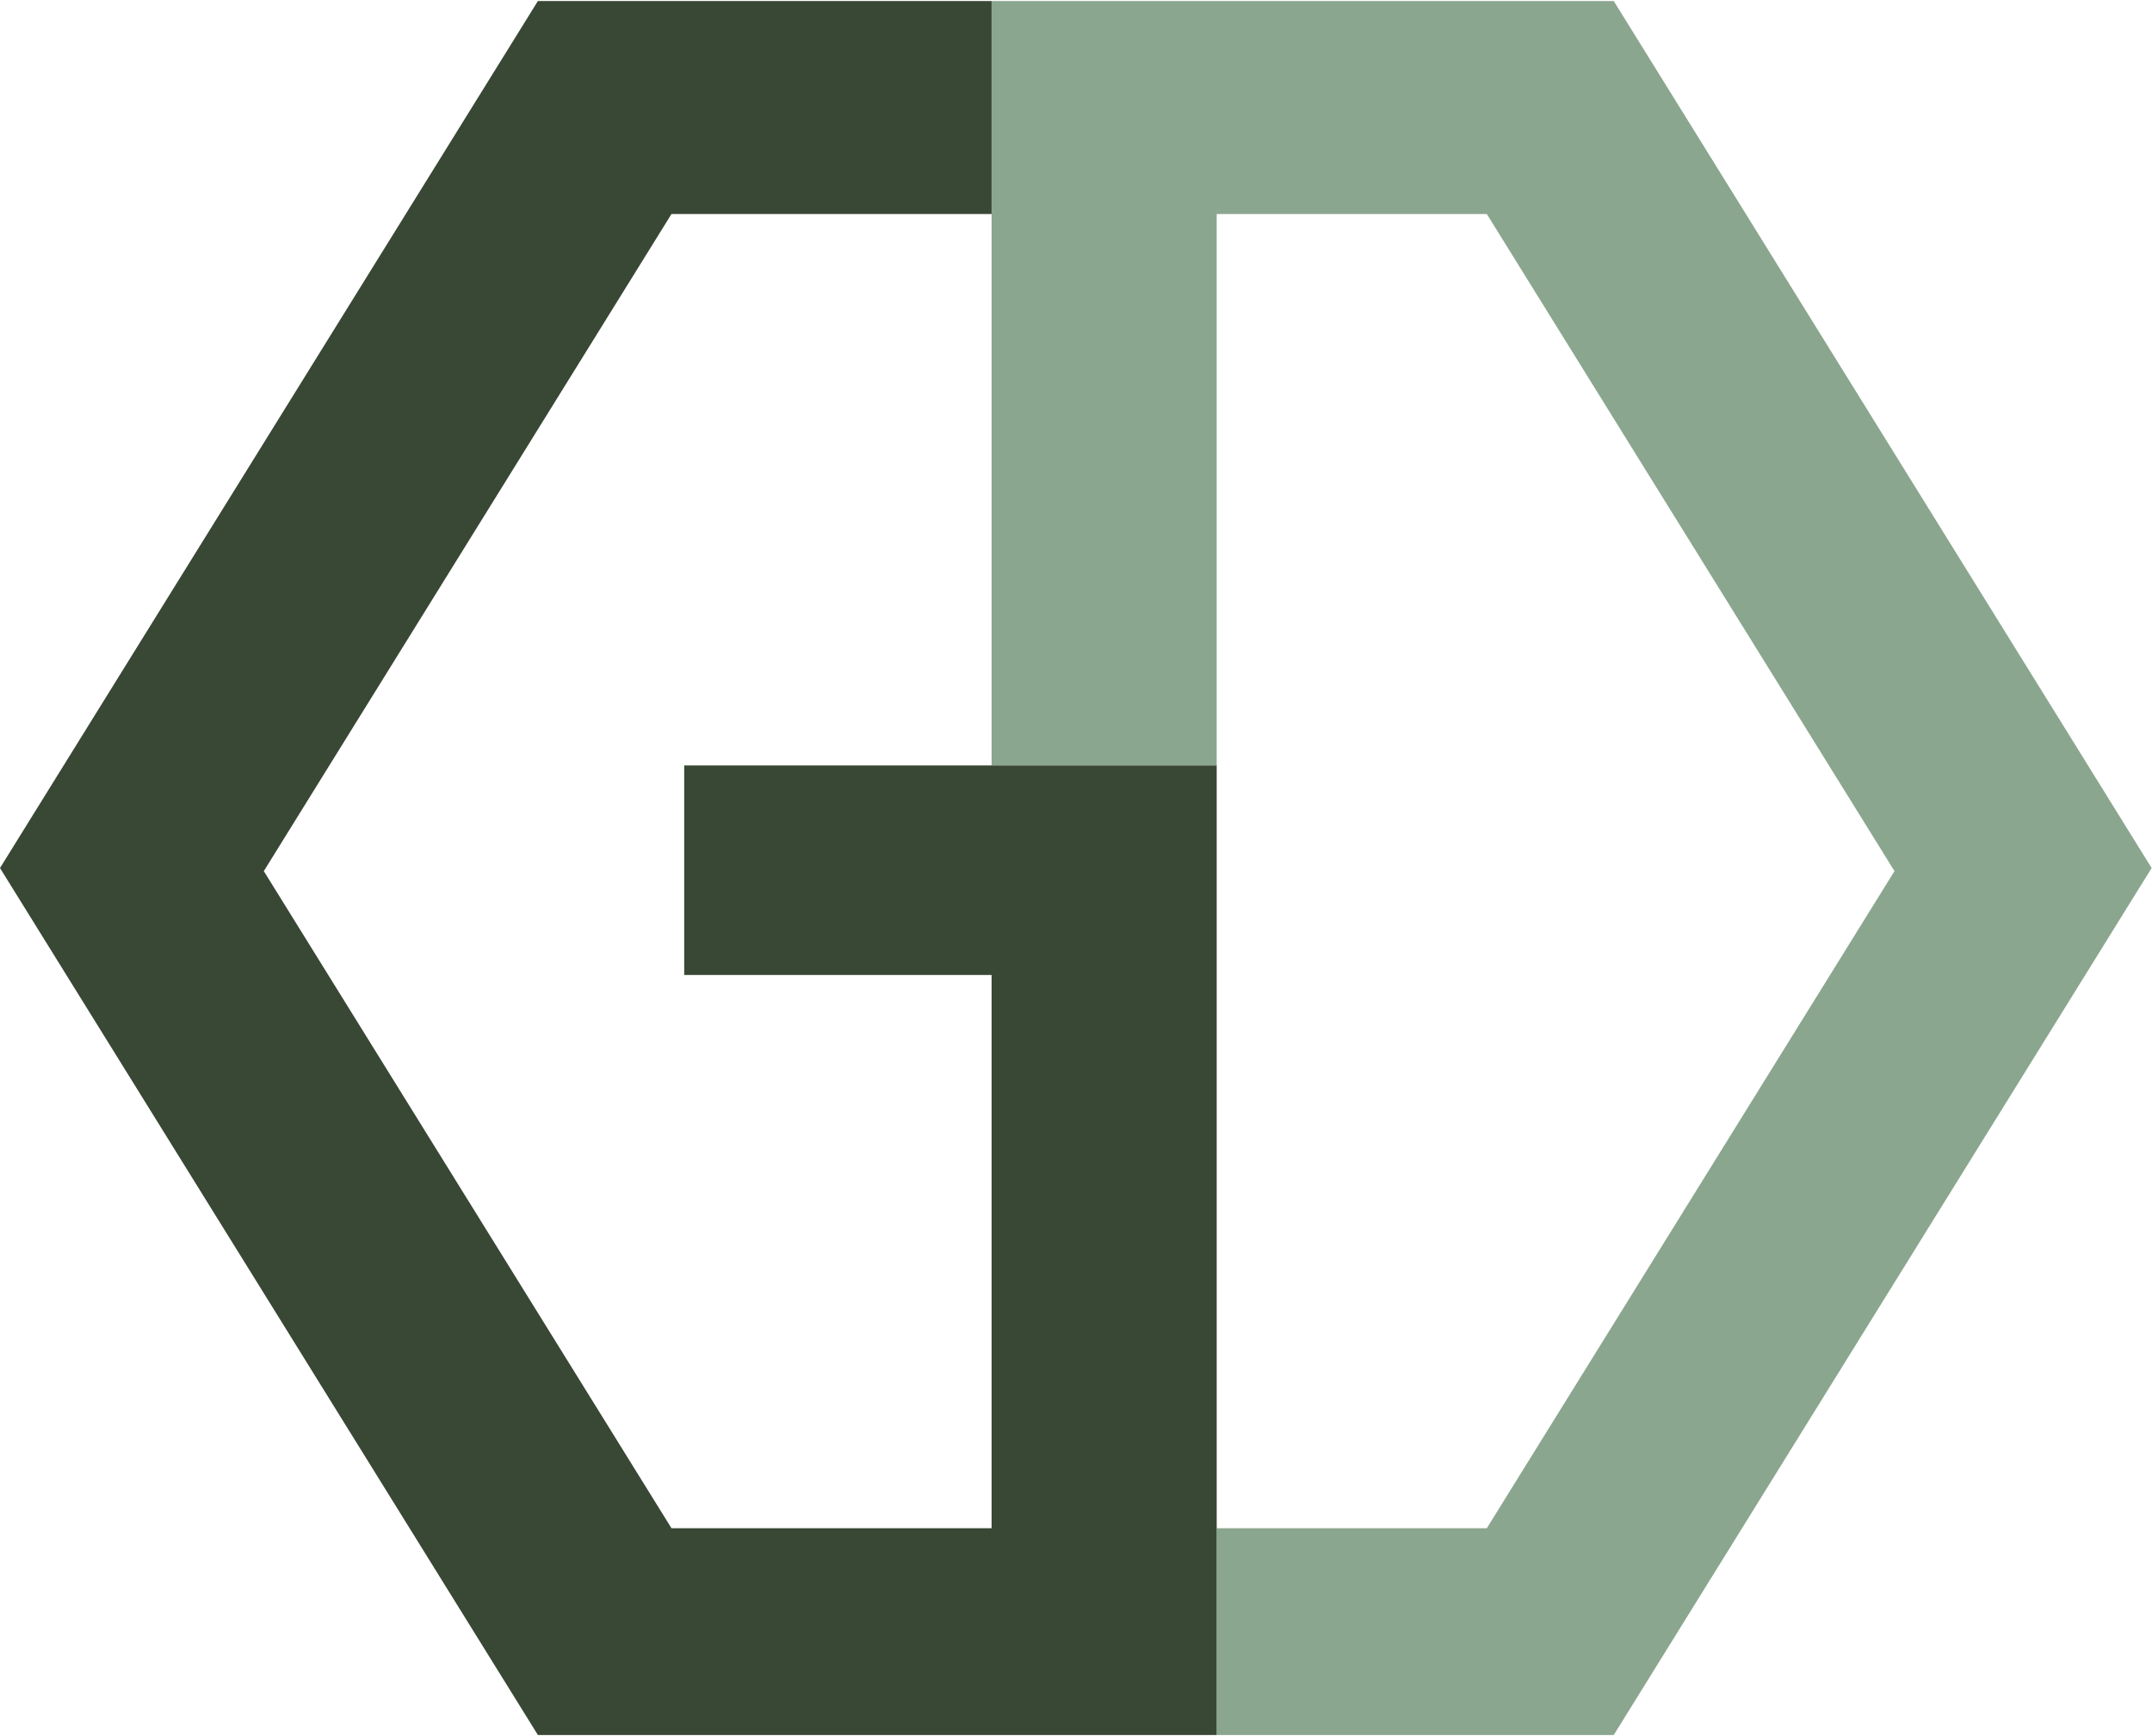 <svg width="994" height="802" viewBox="0 0 994 802" fill="none" xmlns="http://www.w3.org/2000/svg">
<path fill-rule="evenodd" clip-rule="evenodd" d="M993.833 400.99L745.375 0.465L458.009 0.465V98.869L458.009 353.611L561.991 353.611V98.869L686.755 98.869L875.057 402.419L686.755 705.97H561.991V801.515H745.375L993.833 400.99Z" fill="#8BA68E"/>
<path d="M0 400.99L248.458 801.515H561.991V705.97V353.611L458.009 353.611H316.032V450.389H458.009L458.009 705.97H310.152L121.85 402.419L310.152 98.869H458.009V0.465L248.458 0.465L0 400.99Z" fill="#394735"/>
</svg>
